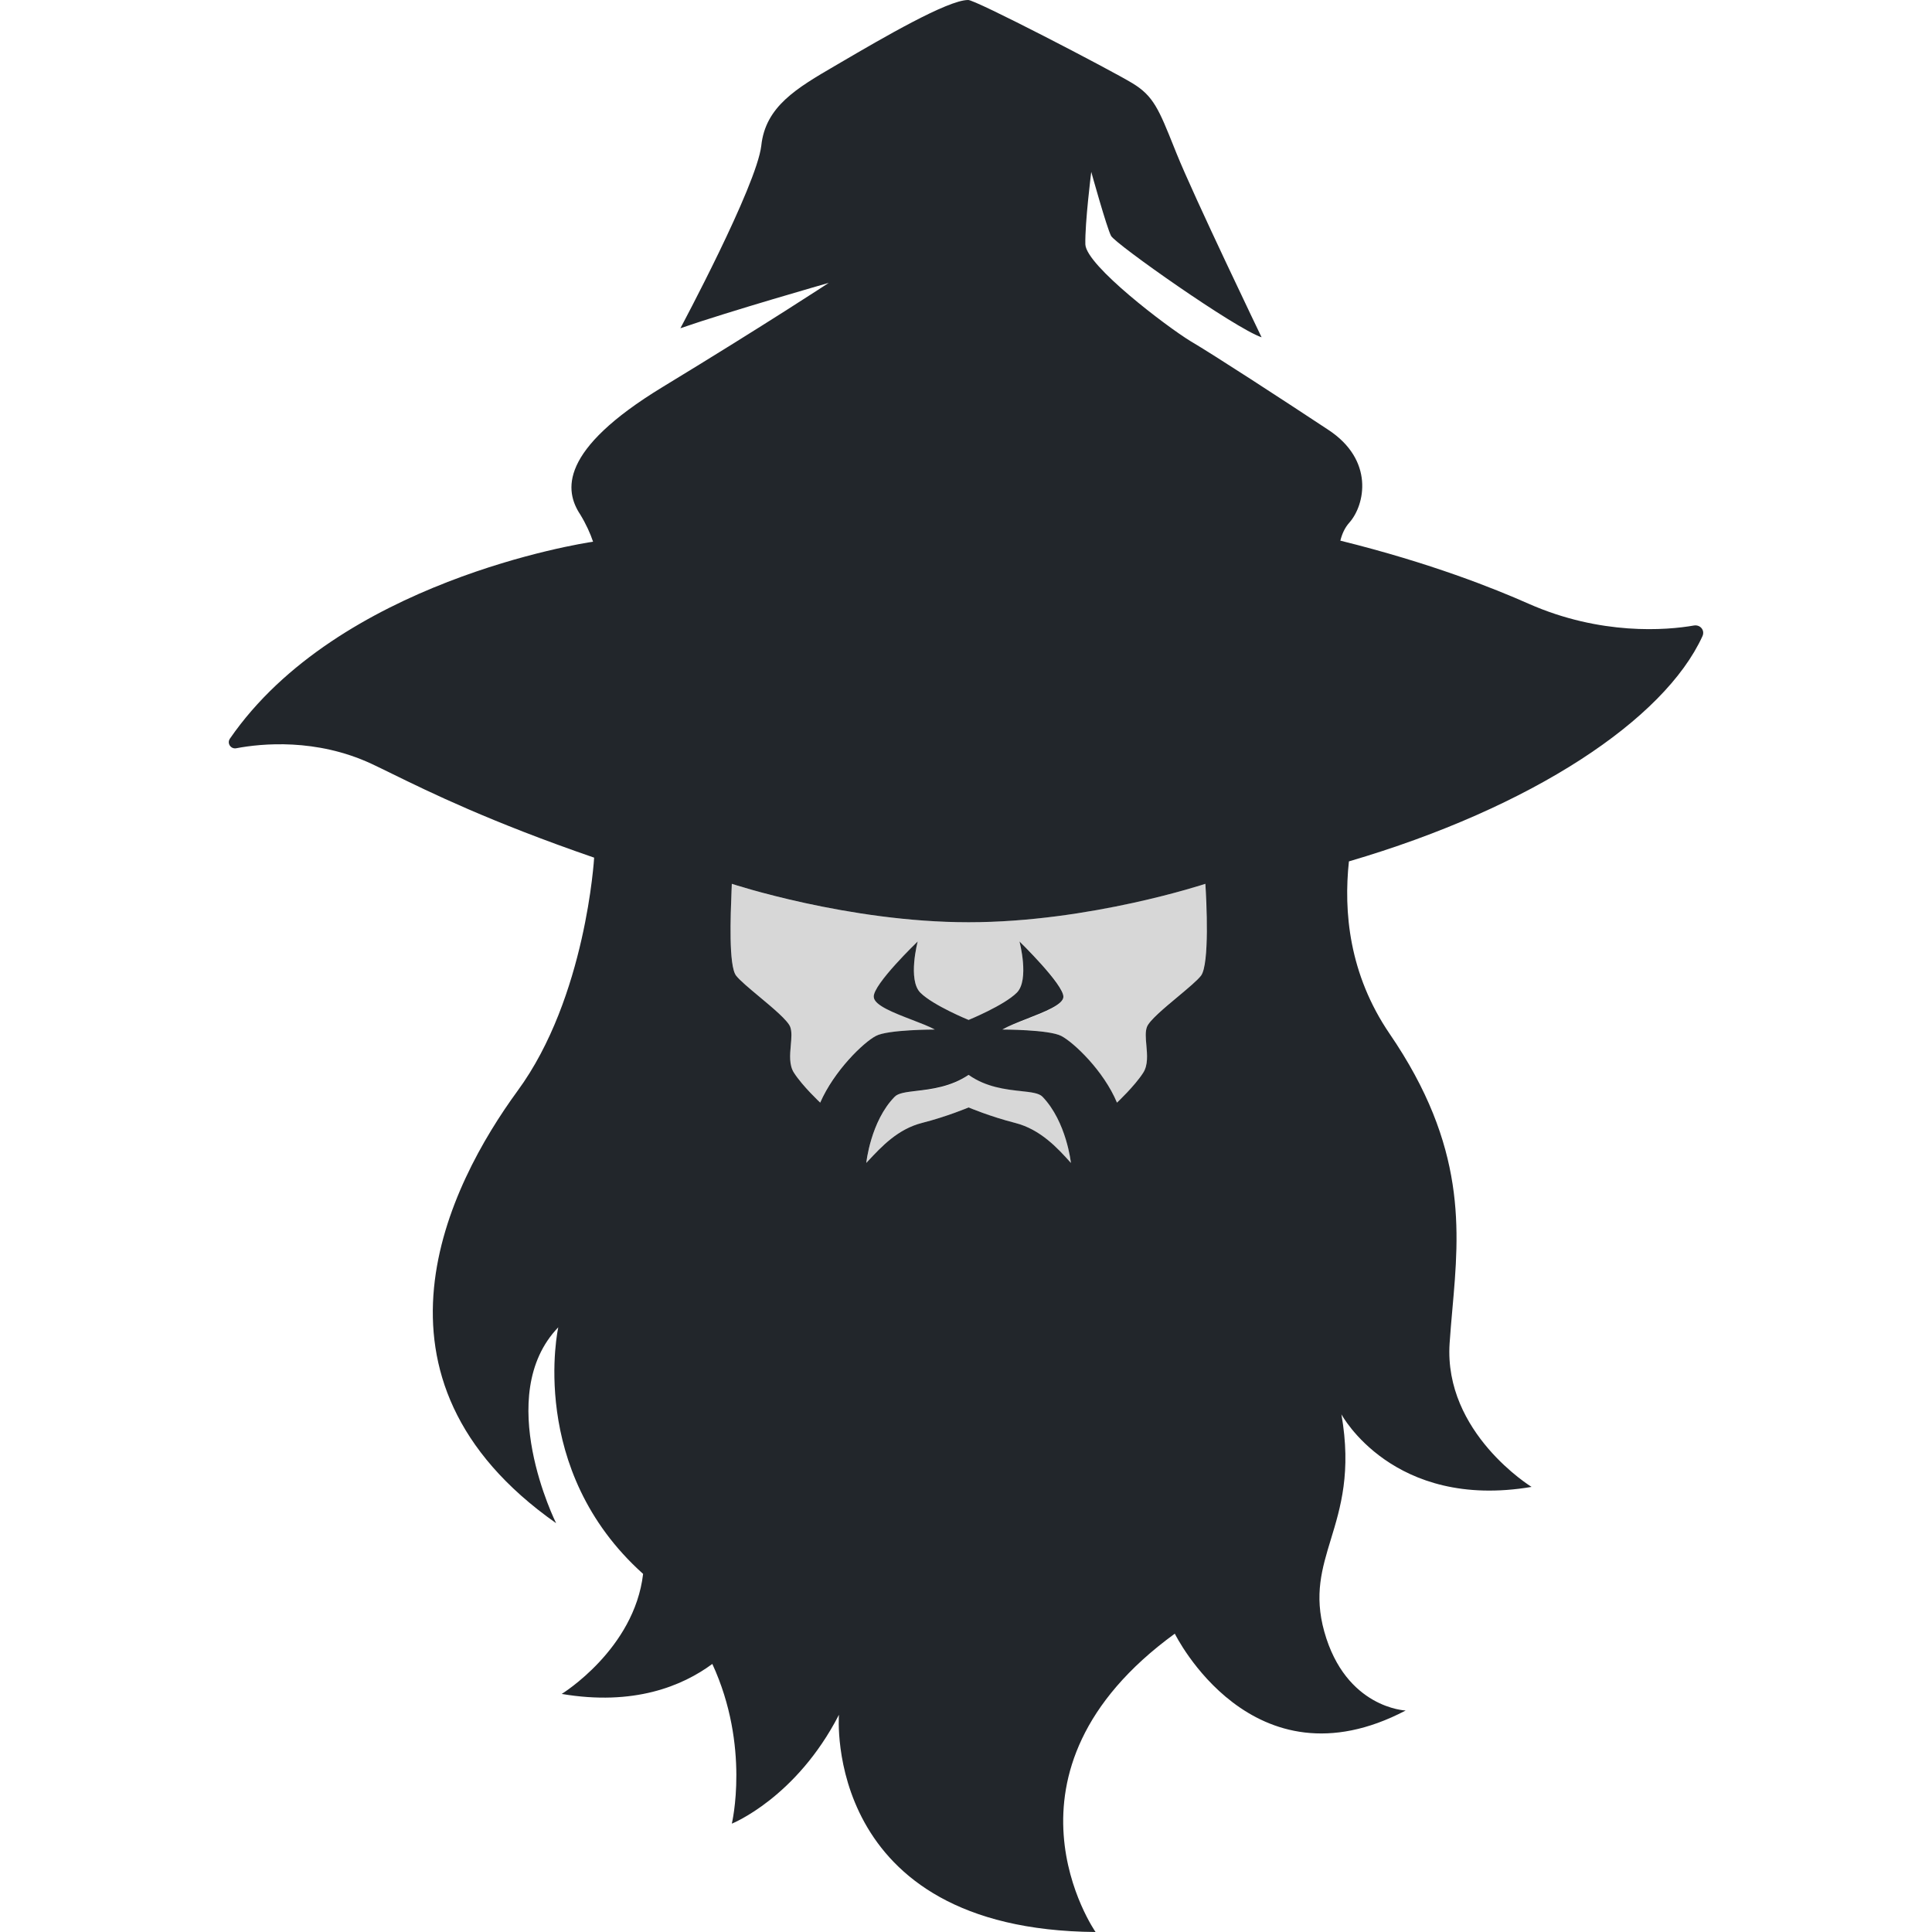 <svg width="76" height="76" viewBox="0 0 76 76" fill="none" xmlns="http://www.w3.org/2000/svg">
<path d="M47.427 35.069C47.465 35.99 47.545 37.989 47.247 38.379C47.107 38.562 46.746 38.86 46.359 39.18C45.814 39.631 45.218 40.124 45.119 40.394C45.047 40.581 45.071 40.84 45.096 41.115C45.129 41.49 45.166 41.897 44.971 42.2C44.634 42.724 43.939 43.375 43.939 43.375C43.391 42.116 42.232 41.003 41.747 40.751C41.284 40.499 39.429 40.499 39.429 40.499C39.656 40.376 39.987 40.249 40.331 40.116C41.045 39.841 41.818 39.544 41.832 39.218C41.874 38.736 40.104 37.035 40.104 37.035C40.104 37.035 40.504 38.547 39.998 39.05C39.493 39.554 38.102 40.121 38.102 40.121C38.102 40.121 36.711 39.554 36.206 39.05C35.7 38.547 36.1 37.035 36.1 37.035C36.1 37.035 34.351 38.736 34.372 39.218C34.386 39.52 35.112 39.805 35.807 40.077C36.175 40.221 36.534 40.361 36.775 40.499C36.775 40.499 34.941 40.499 34.457 40.751C33.972 41.003 32.792 42.116 32.265 43.375C32.265 43.375 31.57 42.724 31.233 42.2C31.038 41.897 31.075 41.49 31.108 41.115C31.133 40.84 31.157 40.581 31.085 40.394C30.988 40.139 30.404 39.653 29.864 39.202C29.47 38.874 29.099 38.565 28.957 38.379C28.659 37.971 28.739 35.989 28.777 35.07C28.782 34.949 28.786 34.846 28.788 34.768C28.788 34.768 33.34 36.279 38.102 36.279C42.843 36.279 47.416 34.768 47.416 34.768C47.418 34.845 47.422 34.948 47.427 35.069Z" fill="#D7D7D7"/>
<path d="M36.044 42.921C36.633 42.857 37.412 42.771 38.102 42.283C38.799 42.755 39.569 42.845 40.152 42.913C40.557 42.961 40.872 42.998 41.01 43.144C41.958 44.11 42.127 45.748 42.127 45.748C42.106 45.725 42.085 45.702 42.063 45.679C41.528 45.104 40.888 44.415 39.935 44.173C38.945 43.921 38.102 43.564 38.102 43.564C38.102 43.564 37.259 43.921 36.269 44.173C35.278 44.425 34.604 45.16 34.077 45.748C34.077 45.748 34.246 44.131 35.194 43.144C35.331 43 35.643 42.965 36.044 42.921Z" fill="#D7D7D7"/>
<path fill-rule="evenodd" clip-rule="evenodd" d="M66.633 24.606C66.886 24.564 67.076 24.795 66.97 25.026C65.474 28.301 60.291 31.765 53.063 33.885C52.852 35.859 53.063 38.315 54.664 40.666C57.702 45.106 57.41 48.391 57.133 51.503C57.093 51.952 57.054 52.398 57.024 52.843C56.792 56.37 60.248 58.491 60.248 58.491C54.791 59.414 52.768 55.636 52.768 55.636C53.163 57.899 52.735 59.302 52.353 60.554C52.002 61.707 51.69 62.731 52.093 64.18C52.936 67.203 55.296 67.287 55.296 67.287C49.249 70.457 46.214 64.264 46.214 64.264C38.713 69.723 43.096 76 43.096 76C32.328 75.916 33.002 67.455 33.002 67.455C31.317 70.73 28.788 71.738 28.788 71.738C28.788 71.738 29.519 68.7 28.021 65.455C26.842 66.325 24.933 67.115 22.096 66.635C22.096 66.635 24.953 64.882 25.298 61.913C20.718 57.807 21.961 52.213 21.961 52.213C19.369 54.901 21.876 59.918 21.876 59.918C13.785 54.229 17.662 46.608 20.359 42.913C23.056 39.239 23.372 33.738 23.372 33.738C19.282 32.328 16.903 31.163 15.417 30.435C15.111 30.285 14.844 30.154 14.607 30.043C12.436 29.036 10.287 29.246 9.296 29.434C9.086 29.477 8.917 29.246 9.044 29.057C13.3 22.884 22.867 21.373 23.33 21.31C23.225 20.995 23.056 20.617 22.825 20.239C22.213 19.315 21.961 17.72 26.07 15.221C30.179 12.723 32.602 11.127 32.602 11.127C32.602 11.127 28.704 12.24 26.765 12.912C26.765 12.912 29.757 7.327 29.947 5.732C30.11 4.186 31.341 3.468 32.854 2.585C32.903 2.557 32.953 2.528 33.002 2.499L33.1 2.441C34.691 1.511 37.276 0 38.081 0C38.312 -0.042 43.686 2.751 44.55 3.276C45.377 3.778 45.586 4.3 46.194 5.817C46.221 5.885 46.249 5.954 46.278 6.026C46.952 7.705 49.628 13.269 49.628 13.269C48.575 12.912 43.876 9.595 43.707 9.28C43.538 8.965 42.927 6.761 42.927 6.761C42.927 6.761 42.674 8.776 42.695 9.616C42.738 10.456 45.898 12.849 46.825 13.416C47.753 13.962 50.429 15.704 52.241 16.901C54.074 18.098 53.695 19.861 53.084 20.554C52.894 20.764 52.789 21.016 52.726 21.268C56.287 22.149 58.794 23.157 60.122 23.745C62.967 25.005 65.558 24.795 66.633 24.606ZM38.102 43.564C38.102 43.564 38.945 43.921 39.935 44.173C40.925 44.425 41.6 45.159 42.127 45.747C42.127 45.747 41.958 44.131 41.01 43.144C40.873 42.999 40.561 42.965 40.16 42.921C39.571 42.856 38.791 42.77 38.102 42.283C37.405 42.754 36.635 42.845 36.052 42.913C35.647 42.961 35.332 42.998 35.194 43.144C34.246 44.11 34.077 45.747 34.077 45.747C34.098 45.725 34.119 45.702 34.14 45.679C34.675 45.104 35.316 44.415 36.269 44.173C37.259 43.921 38.102 43.564 38.102 43.564ZM46.34 39.202C46.734 38.873 47.105 38.564 47.247 38.378C47.584 37.916 47.458 35.439 47.416 34.767C47.416 34.767 42.864 36.279 38.102 36.279C33.361 36.279 28.788 34.767 28.788 34.767C28.785 34.845 28.781 34.947 28.776 35.068C28.739 35.99 28.658 37.988 28.956 38.378C29.099 38.564 29.47 38.873 29.864 39.202C30.404 39.652 30.987 40.139 31.085 40.394C31.156 40.581 31.133 40.839 31.108 41.115C31.075 41.49 31.038 41.897 31.232 42.199C31.569 42.724 32.265 43.375 32.265 43.375C32.813 42.115 33.972 41.002 34.456 40.751C34.92 40.499 36.774 40.499 36.774 40.499C36.548 40.376 36.217 40.248 35.873 40.116C35.158 39.841 34.386 39.544 34.372 39.218C34.33 38.735 36.1 37.035 36.1 37.035C36.1 37.035 35.7 38.546 36.205 39.05C36.711 39.554 38.102 40.121 38.102 40.121C38.102 40.121 39.492 39.554 39.998 39.05C40.504 38.546 40.104 37.035 40.104 37.035C40.104 37.035 41.852 38.735 41.831 39.218C41.818 39.52 41.092 39.804 40.396 40.076C40.029 40.22 39.67 40.361 39.429 40.499C39.429 40.499 41.263 40.499 41.747 40.751C42.232 41.002 43.412 42.115 43.939 43.375C43.939 43.375 44.634 42.724 44.971 42.199C45.165 41.897 45.129 41.49 45.095 41.115C45.07 40.839 45.047 40.581 45.119 40.394C45.216 40.139 45.8 39.652 46.34 39.202Z" fill="#22262B"/>
</svg>
